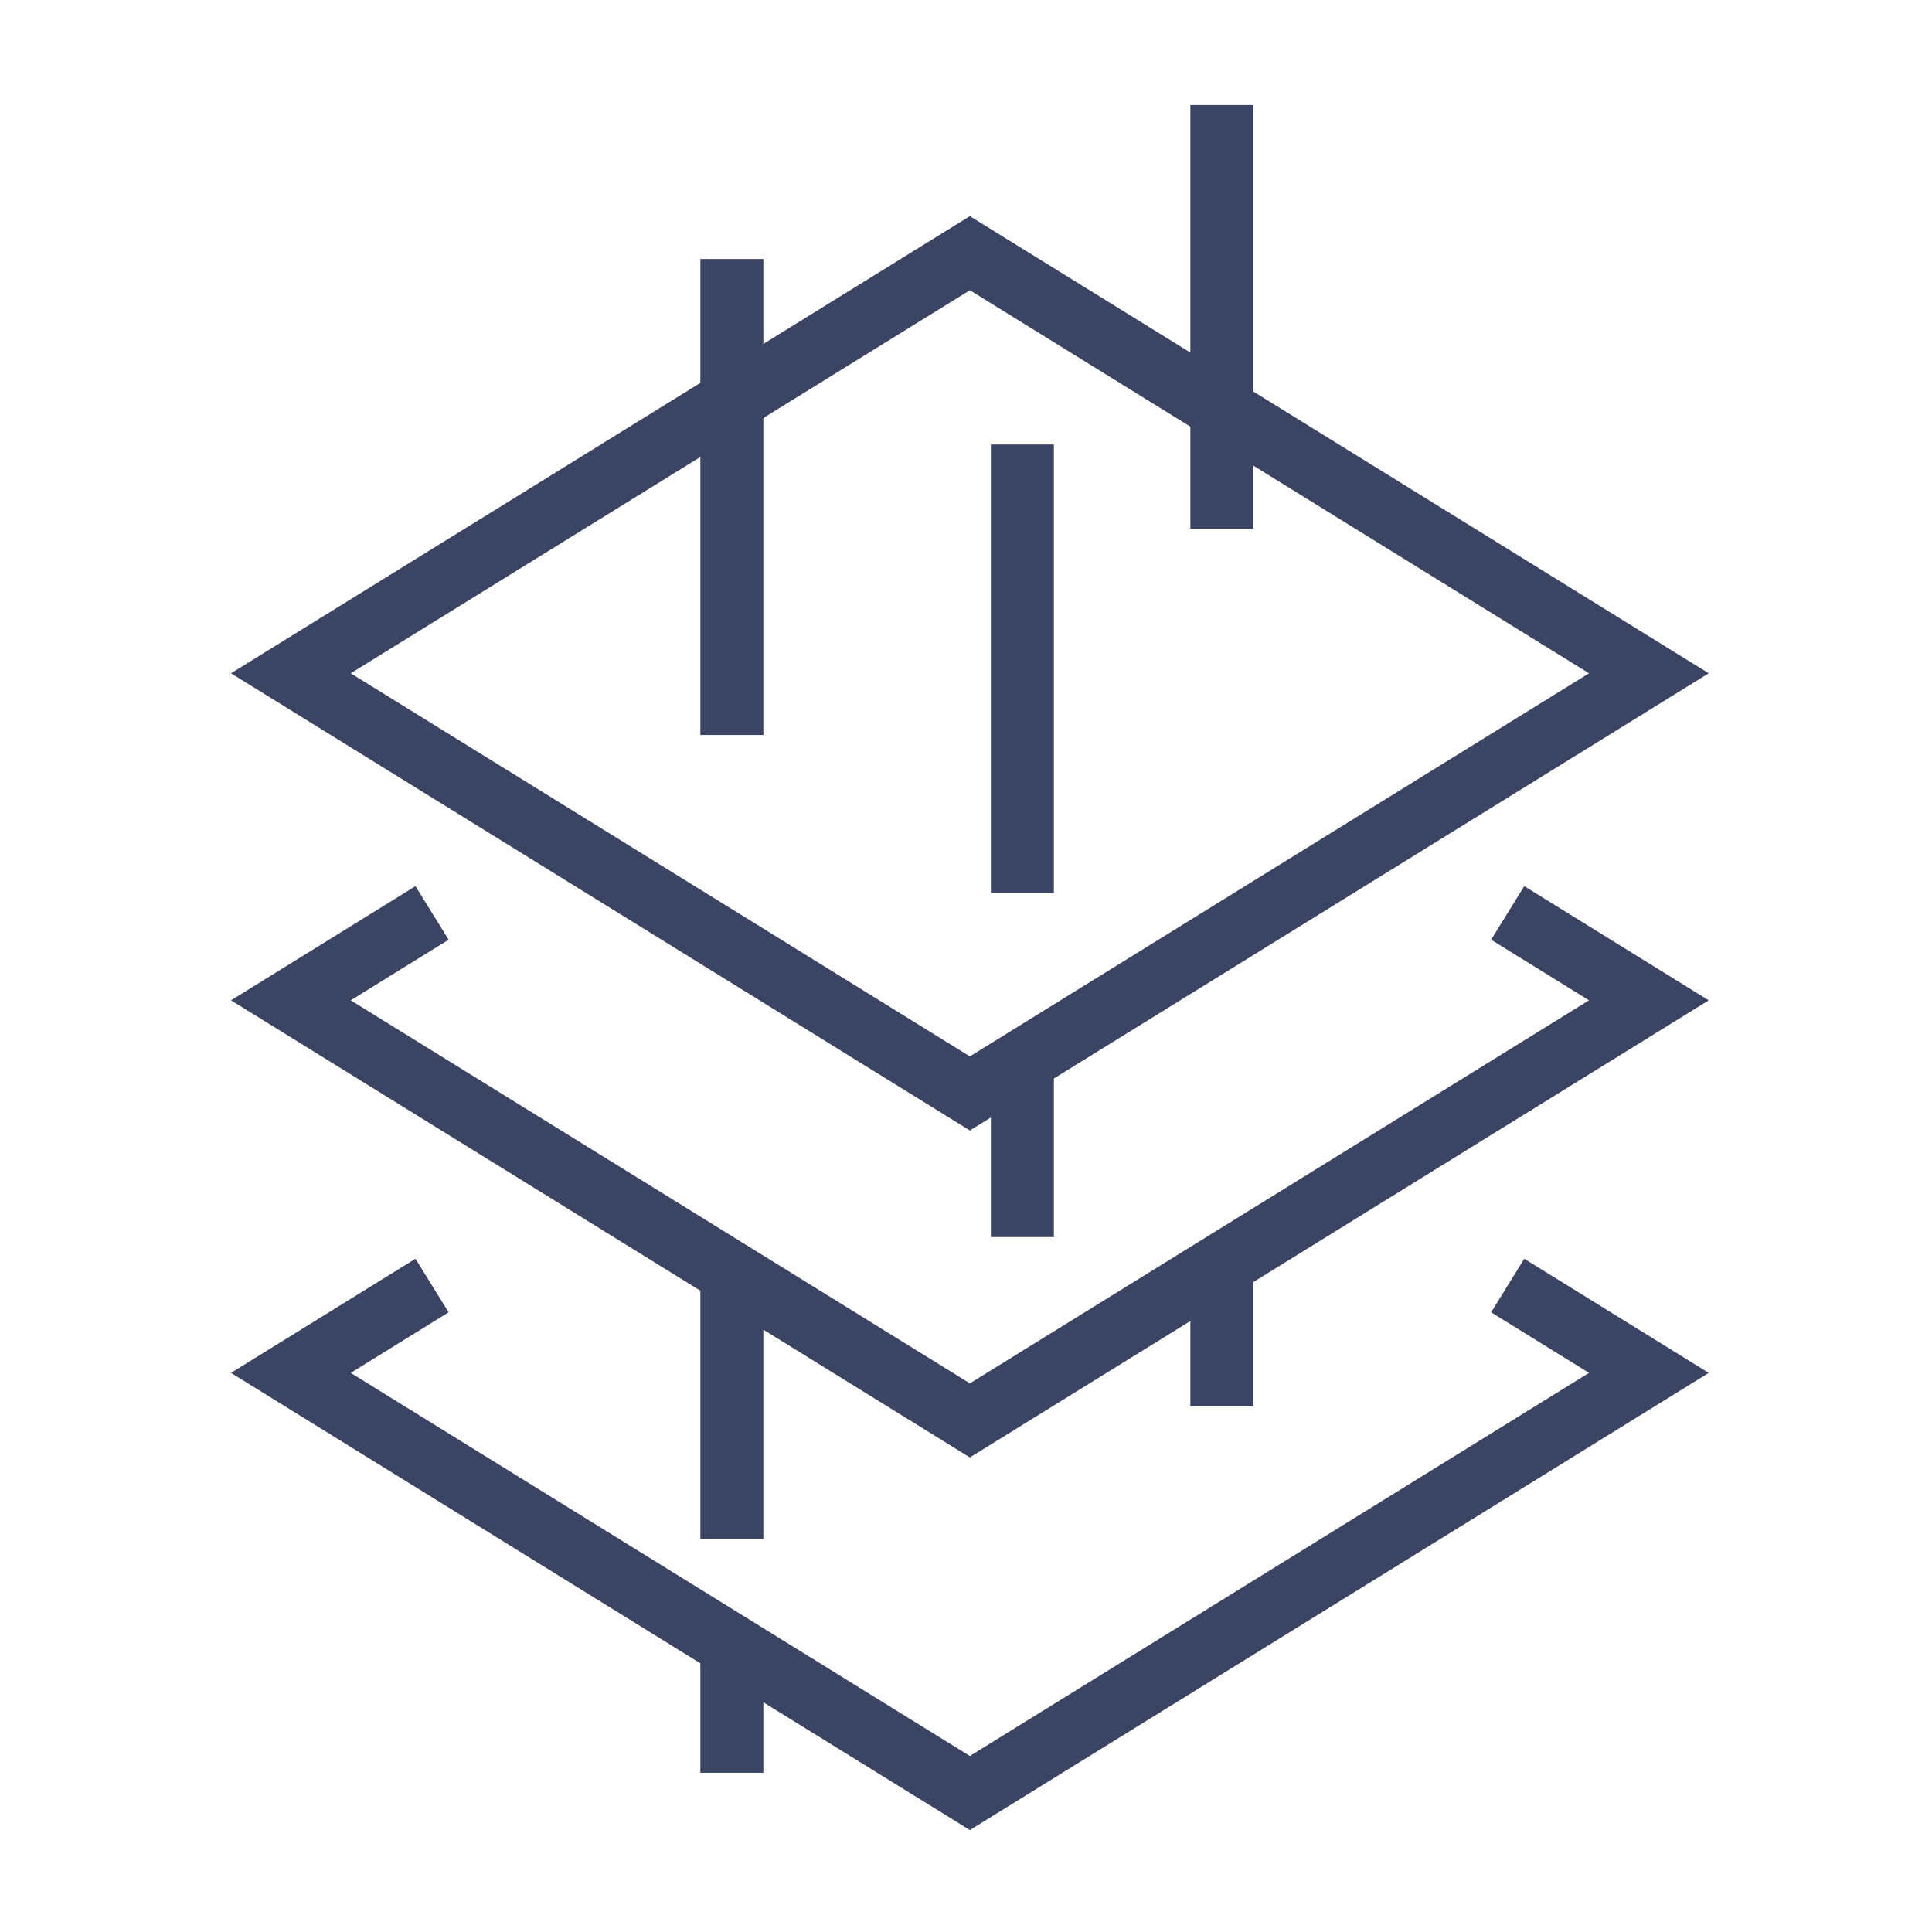 <?xml version="1.0" encoding="UTF-8"?>
<svg width="92px" height="92px" viewBox="0 0 92 92" version="1.1" xmlns="http://www.w3.org/2000/svg" xmlns:xlink="http://www.w3.org/1999/xlink">
    <!-- Generator: Sketch 52.2 (67145) - http://www.bohemiancoding.com/sketch -->
    <title>icon/首页/云产品</title>
    <desc>Created with Sketch.</desc>
    <g id="icon/首页/云产品" stroke="none" stroke-width="1" fill="none" fill-rule="evenodd">
        <g id="Group-17" transform="translate(13, 5)" stroke="#3C4463" stroke-width="3">
            <g id="Group-7" transform="translate(0, 6.145)">
                <polygon id="Stroke-1" points="33.184 40.923 0.851 20.917 33.184 0.912 65.517 20.917"></polygon>
                <polyline id="Stroke-3" points="7.574 32.328 0.851 36.489 33.184 56.493 65.517 36.489 58.795 32.328"></polyline>
                <polyline id="Stroke-5" points="7.574 50.071 0.851 54.231 33.184 74.237 65.517 54.231 58.795 50.071"></polyline>
            </g>
            <path d="M21.851,7.333 L21.851,30" id="Stroke-8"></path>
            <path d="M21.851,55.627 L21.851,68.298" id="Stroke-9"></path>
            <path d="M45.184,0 L45.184,20.177" id="Stroke-10"></path>
            <path d="M45.184,55.214 L45.184,61.962" id="Stroke-12"></path>
            <path d="M35.684,16.167 L35.684,37.529" id="Stroke-13"></path>
            <path d="M35.684,45.333 L35.684,53.908" id="Stroke-14"></path>
            <path d="M21.851,72.834 L21.851,79.417" id="Stroke-15"></path>
        </g>
    </g>
</svg>